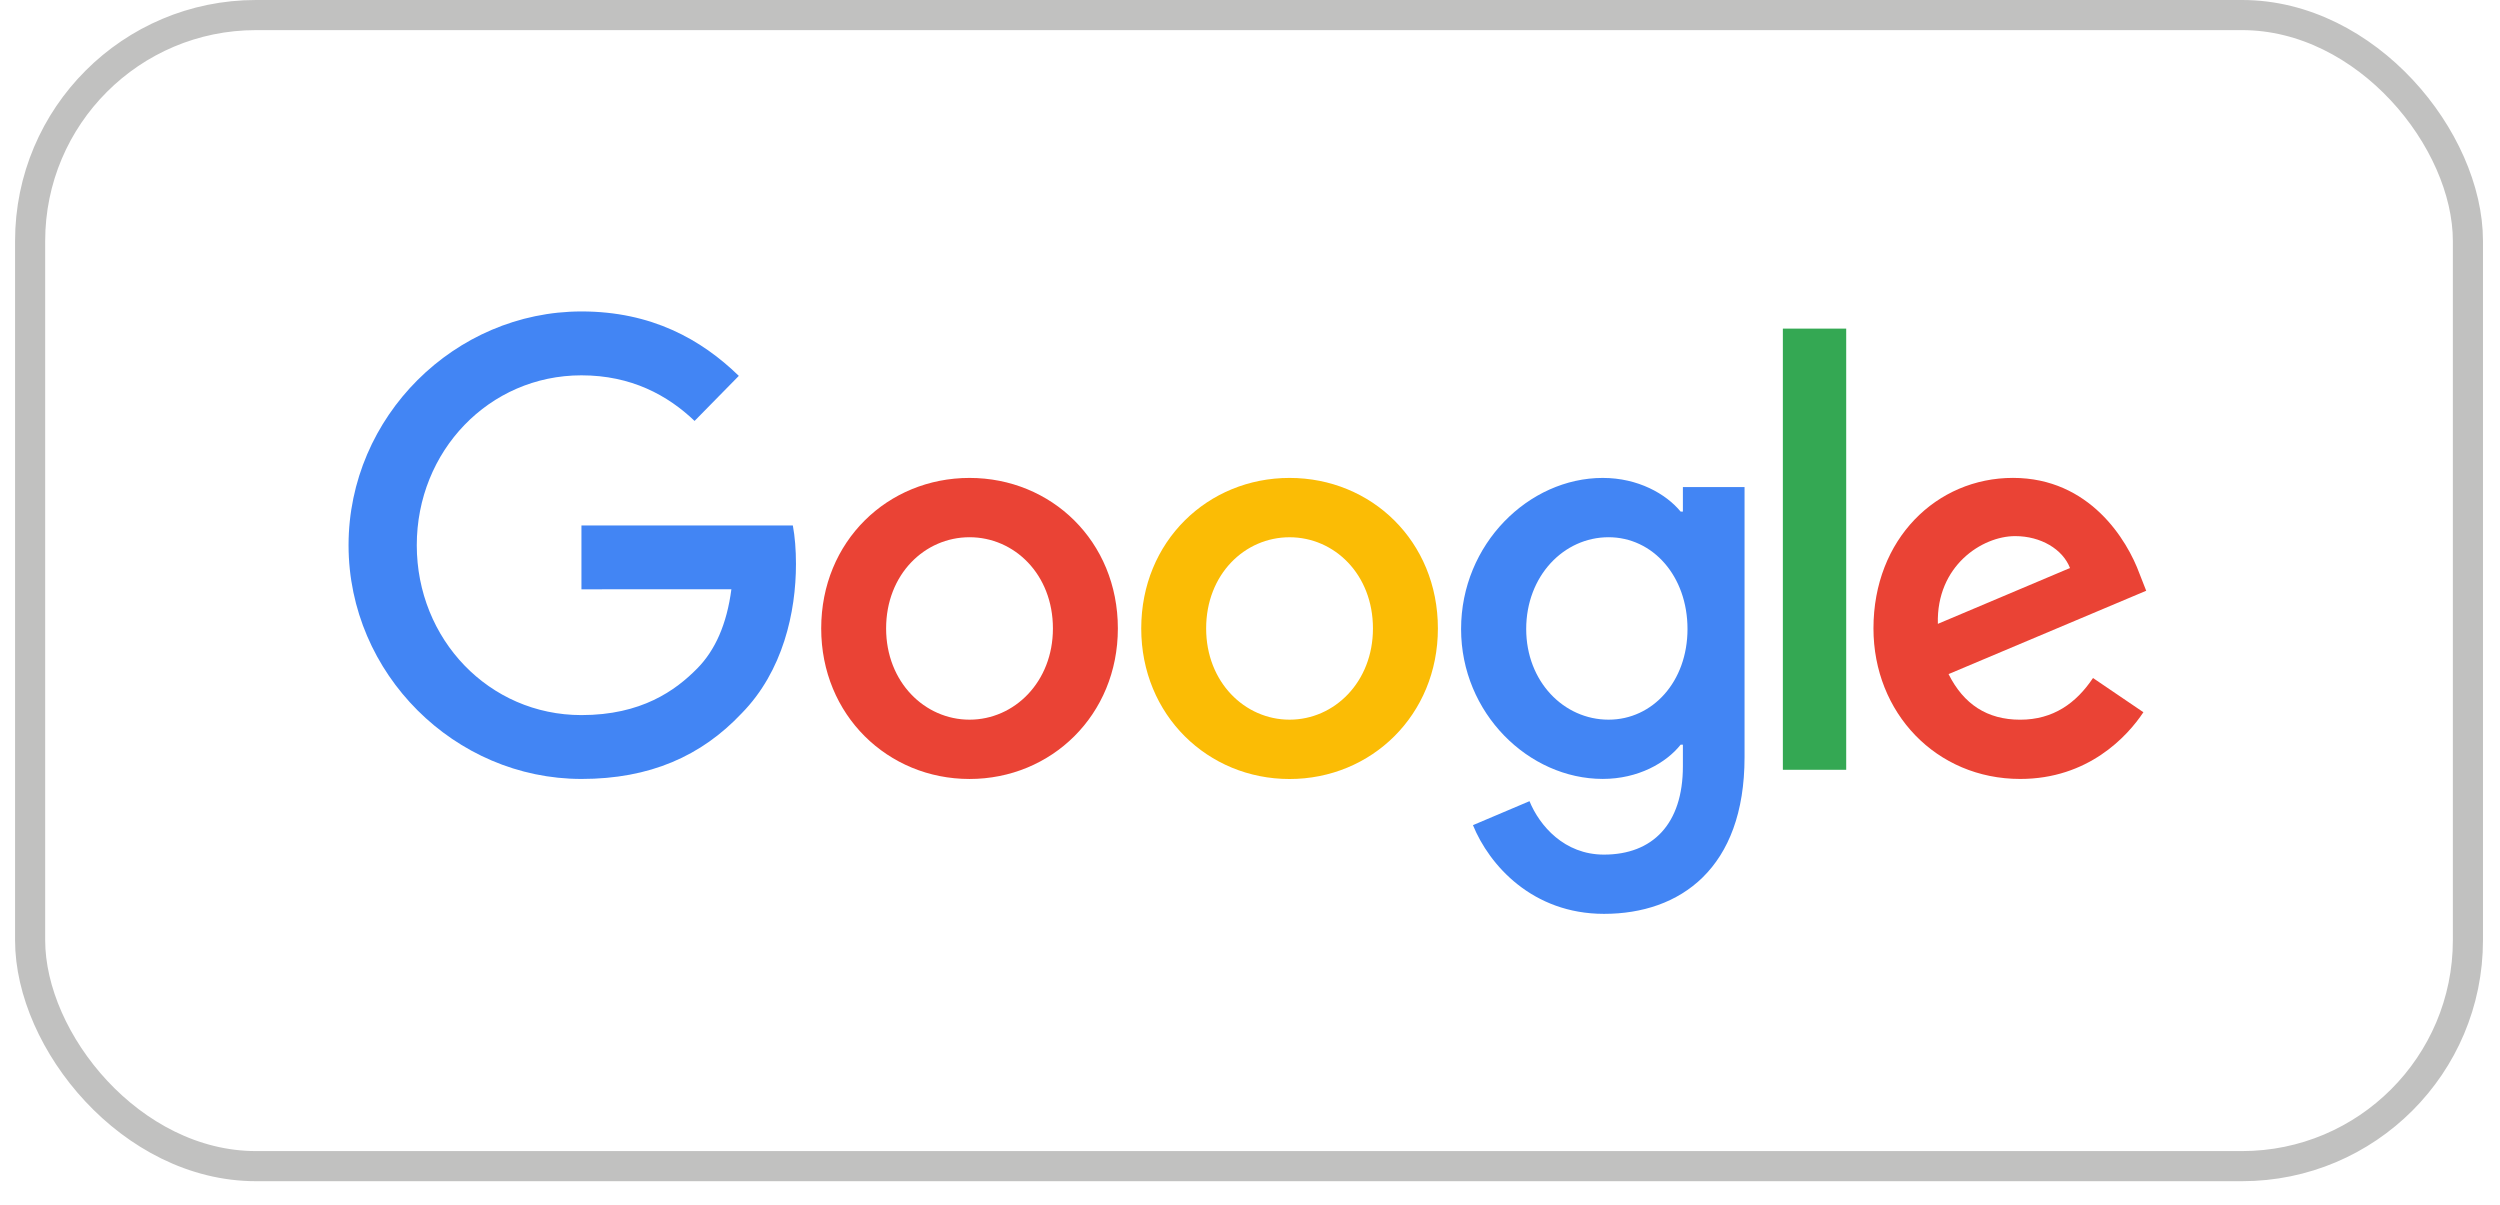 <svg width="83" height="40" viewBox="0 0 83 40" fill="none" xmlns="http://www.w3.org/2000/svg">
<rect x="1" y="0.5" width="80.935" height="38.216" rx="7.5" stroke="#C1C1C0"/>
<g clip-path="url(#clip0_8377_33274)">
<g clip-path="url(#clip1_8377_33274)">
<path d="M37.113 20.865C37.113 23.742 34.902 25.862 32.188 25.862C29.475 25.862 27.264 23.742 27.264 20.865C27.264 17.967 29.475 15.867 32.188 15.867C34.902 15.867 37.113 17.967 37.113 20.865ZM34.957 20.865C34.957 19.067 33.676 17.836 32.188 17.836C30.701 17.836 29.419 19.067 29.419 20.865C29.419 22.645 30.701 23.893 32.188 23.893C33.676 23.893 34.957 22.642 34.957 20.865Z" fill="#EA4335"/>
<path d="M47.738 20.865C47.738 23.742 45.527 25.863 42.813 25.863C40.1 25.863 37.889 23.742 37.889 20.865C37.889 17.97 40.1 15.867 42.813 15.867C45.527 15.867 47.738 17.967 47.738 20.865ZM45.582 20.865C45.582 19.067 44.301 17.837 42.813 17.837C41.326 17.837 40.044 19.067 40.044 20.865C40.044 22.645 41.326 23.893 42.813 23.893C44.301 23.893 45.582 22.643 45.582 20.865Z" fill="#FBBC05"/>
<path d="M57.919 16.169V25.141C57.919 28.832 55.781 30.34 53.253 30.34C50.874 30.34 49.442 28.72 48.902 27.395L50.779 26.599C51.113 27.413 51.932 28.373 53.251 28.373C54.869 28.373 55.872 27.356 55.872 25.443V24.724H55.797C55.314 25.331 54.384 25.86 53.211 25.86C50.757 25.86 48.508 23.683 48.508 20.883C48.508 18.062 50.757 15.867 53.211 15.867C54.382 15.867 55.312 16.396 55.797 16.985H55.872V16.171H57.919V16.169ZM56.025 20.883C56.025 19.123 54.871 17.836 53.404 17.836C51.916 17.836 50.67 19.123 50.67 20.883C50.67 22.625 51.916 23.893 53.404 23.893C54.871 23.893 56.025 22.625 56.025 20.883Z" fill="#4285F4"/>
<path d="M61.294 10.91V25.557H59.191V10.91H61.294Z" fill="#34A853"/>
<path d="M69.488 22.51L71.161 23.646C70.621 24.459 69.32 25.861 67.071 25.861C64.282 25.861 62.199 23.666 62.199 20.863C62.199 17.891 64.3 15.866 66.83 15.866C69.377 15.866 70.623 17.93 71.031 19.045L71.254 19.613L64.692 22.38C65.194 23.382 65.975 23.894 67.071 23.894C68.169 23.894 68.93 23.344 69.488 22.51ZM64.337 20.712L68.724 18.858C68.483 18.234 67.757 17.799 66.903 17.799C65.807 17.799 64.282 18.784 64.337 20.712Z" fill="#EA4335"/>
<path d="M19.304 19.565V17.445H26.322C26.391 17.814 26.426 18.252 26.426 18.725C26.426 20.316 25.999 22.283 24.622 23.684C23.283 25.104 21.572 25.861 19.306 25.861C15.105 25.861 11.572 22.377 11.572 18.101C11.572 13.824 15.105 10.34 19.306 10.34C21.63 10.34 23.285 11.269 24.529 12.479L23.06 13.975C22.168 13.123 20.959 12.461 19.304 12.461C16.236 12.461 13.837 14.978 13.837 18.101C13.837 21.224 16.236 23.741 19.304 23.741C21.294 23.741 22.427 22.927 23.153 22.188C23.741 21.589 24.129 20.732 24.282 19.563L19.304 19.565Z" fill="#4285F4"/>
</g>
</g>
<defs>
<clipPath id="clip0_8377_33274">
<rect width="65.935" height="23.216" fill="white" transform="translate(8.5 8)"/>
</clipPath>
<clipPath id="clip1_8377_33274">
<rect width="60" height="25.946" fill="white" transform="translate(11.5 7)"/>
</clipPath>
</defs>
</svg>
